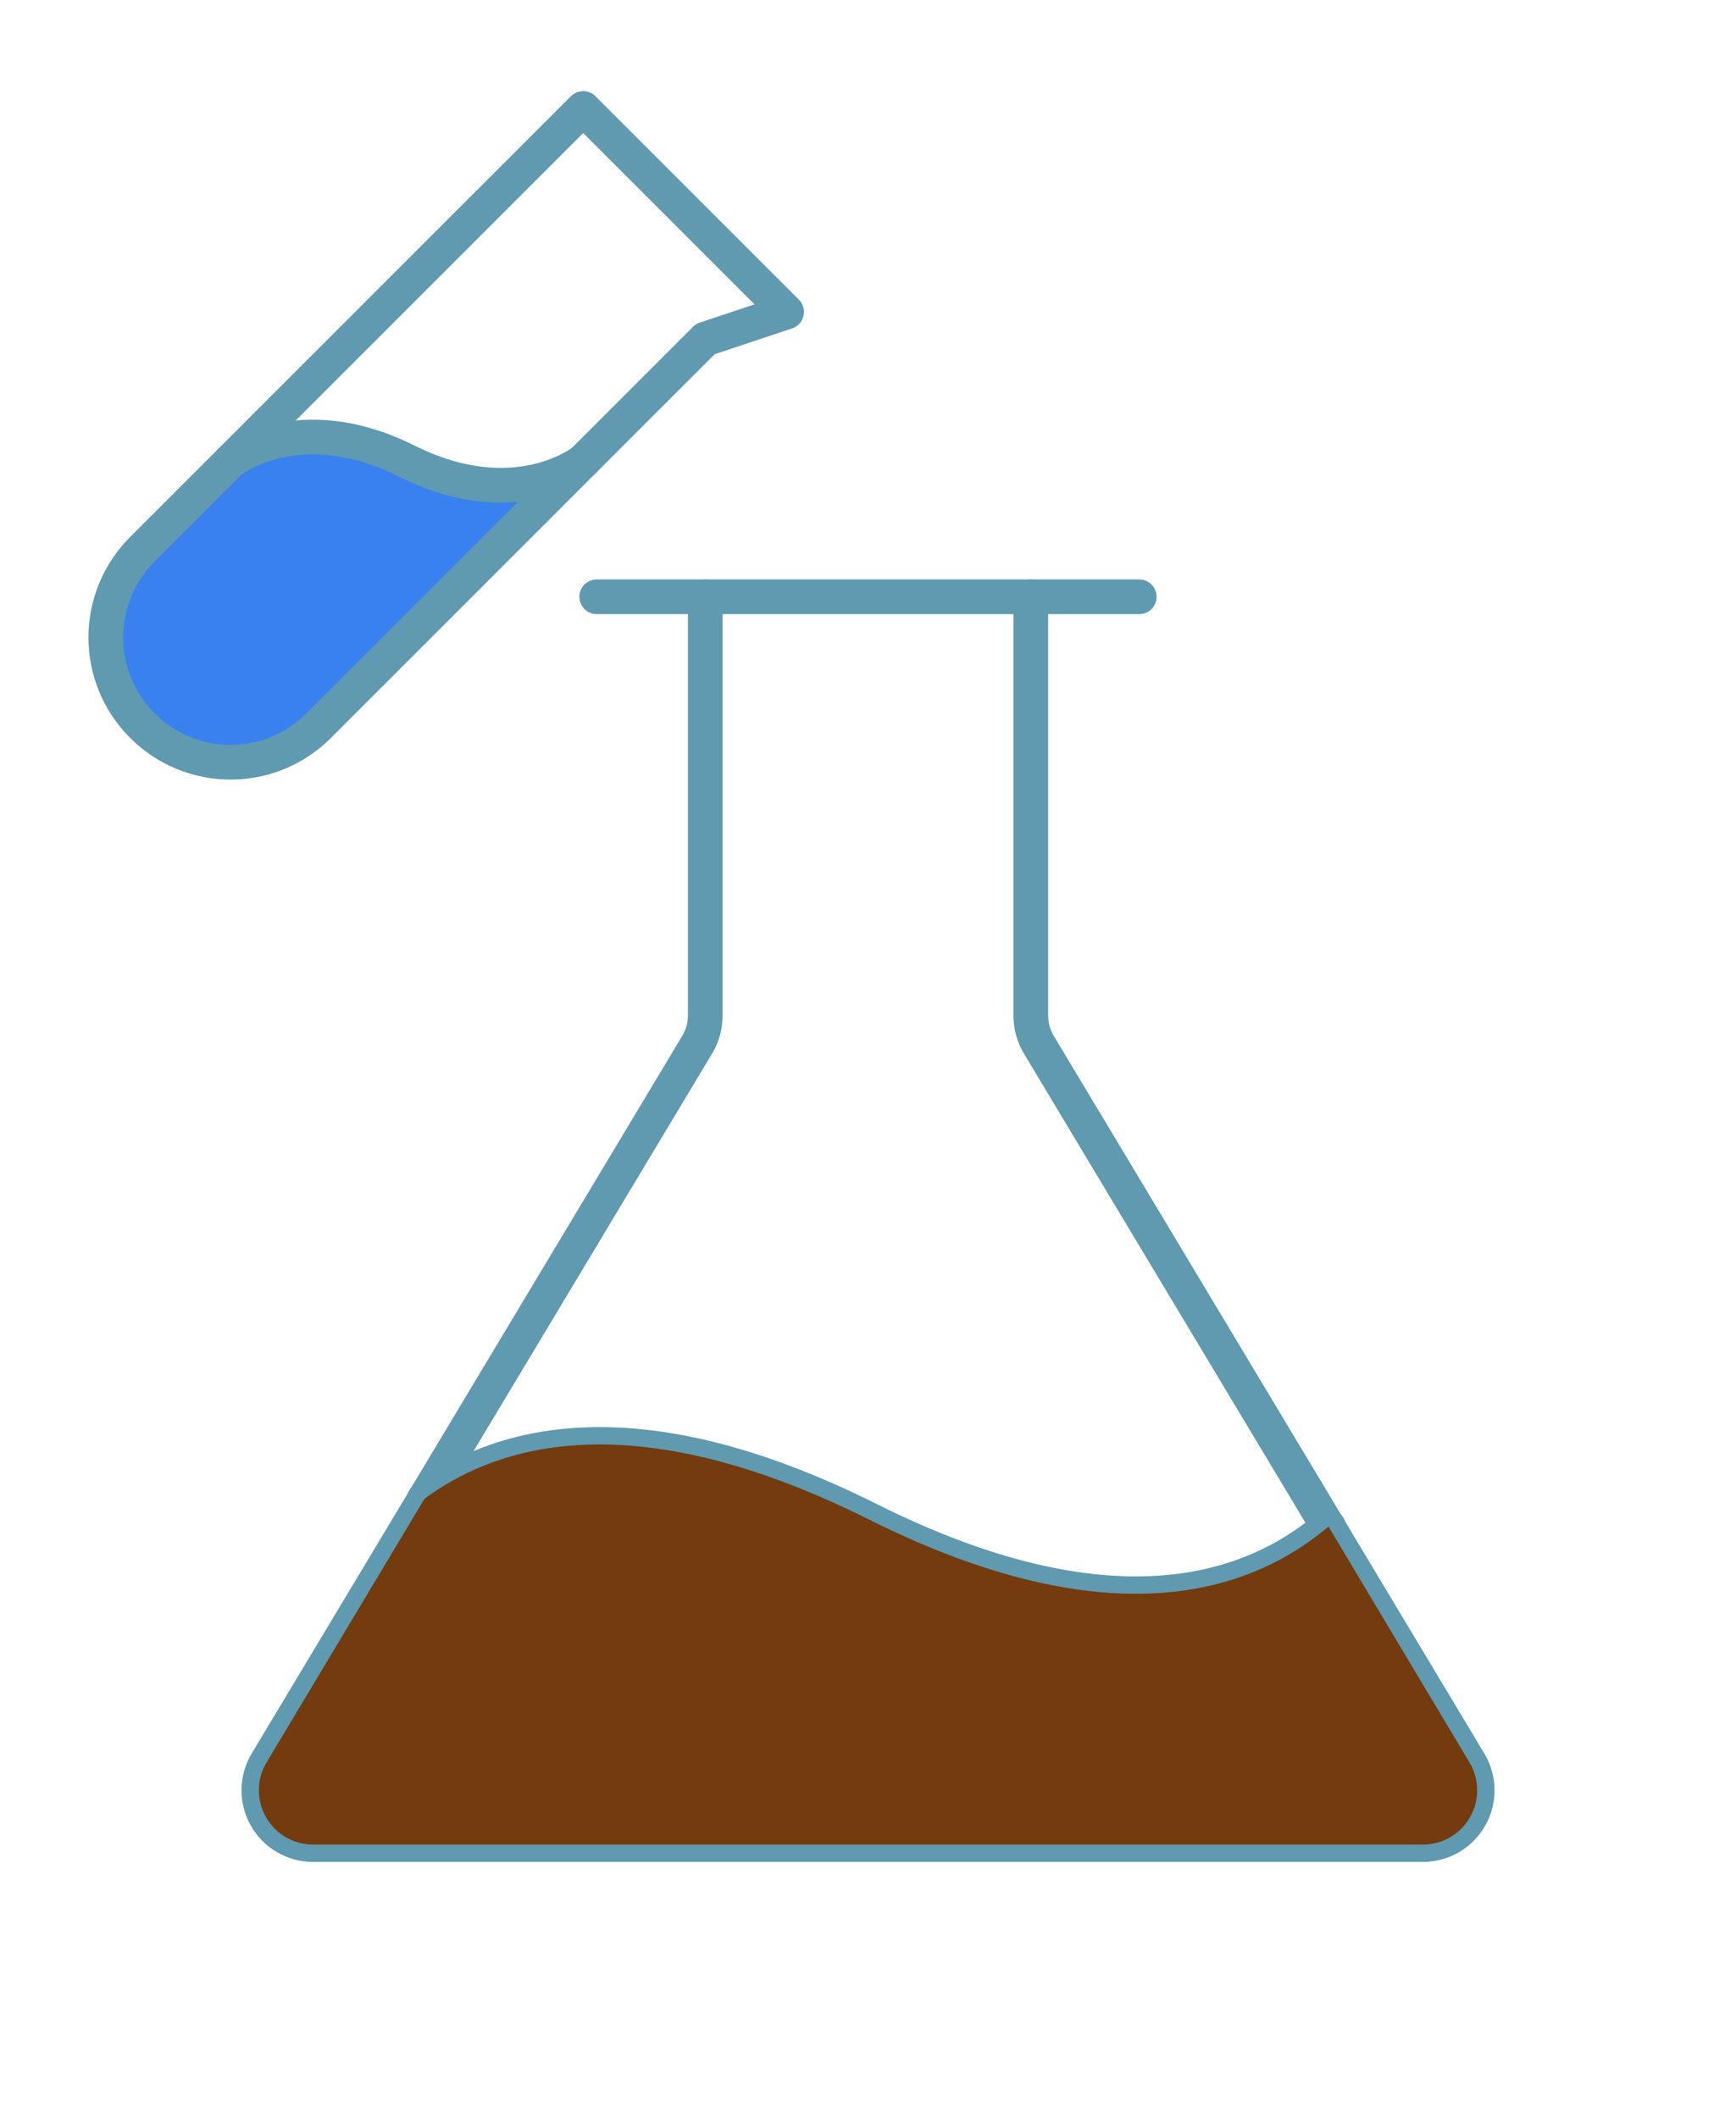 <svg width="50" height="61" viewBox="0 0 50 61" fill="none" xmlns="http://www.w3.org/2000/svg">
<path d="M6.64 13.281C6.64 13.281 8.594 11.719 11.719 13.281C14.844 14.844 16.797 13.281 16.797 13.281L9.18 20.898C8.847 21.233 8.451 21.498 8.015 21.679C7.579 21.86 7.112 21.953 6.64 21.953C6.169 21.953 5.702 21.86 5.266 21.679C4.83 21.498 4.434 21.233 4.101 20.898C3.767 20.566 3.502 20.17 3.321 19.734C3.14 19.298 3.047 18.831 3.047 18.359C3.047 17.888 3.14 17.42 3.321 16.985C3.502 16.549 3.767 16.153 4.101 15.82L6.64 13.281Z" fill="#3981EE"/>
<path d="M20.312 9.766L9.18 20.898C8.847 21.233 8.451 21.498 8.015 21.679C7.579 21.86 7.112 21.953 6.64 21.953C6.169 21.953 5.702 21.86 5.266 21.679C4.83 21.498 4.434 21.233 4.101 20.898V20.898C3.767 20.566 3.502 20.17 3.321 19.734C3.14 19.298 3.047 18.831 3.047 18.359C3.047 17.888 3.14 17.42 3.321 16.985C3.502 16.549 3.767 16.153 4.101 15.82L16.797 3.125L22.656 8.984L20.312 9.766Z" stroke="#5F9AB0" stroke-linecap="round" stroke-linejoin="round"/>
<path d="M6.641 13.281C6.641 13.281 8.594 11.719 11.719 13.281C14.844 14.844 16.797 13.281 16.797 13.281" stroke="#5F9AB0" stroke-linecap="round" stroke-linejoin="round"/>
<path d="M20.313 17.188V29.258C20.311 29.539 20.237 29.814 20.098 30.059L7.676 50.762C7.535 50.998 7.459 51.267 7.456 51.542C7.452 51.817 7.521 52.088 7.656 52.328C7.791 52.568 7.986 52.768 8.223 52.908C8.46 53.048 8.729 53.123 9.004 53.125H40.997C41.272 53.123 41.541 53.048 41.778 52.908C42.015 52.768 42.21 52.568 42.345 52.328C42.48 52.088 42.549 51.817 42.545 51.542C42.542 51.267 42.466 50.998 42.325 50.762L29.903 30.059C29.764 29.814 29.69 29.539 29.688 29.258V17.188" stroke="#5F9AB0" stroke-linecap="round" stroke-linejoin="round"/>
<path d="M17.188 17.188H32.812" stroke="#5F9AB0" stroke-linecap="round" stroke-linejoin="round"/>
<path d="M12.227 43.164C14.532 41.465 18.496 40.508 25 43.75C31.973 47.246 36.035 45.859 38.262 43.965" stroke="#5F9AB0" stroke-linecap="round" stroke-linejoin="round"/>
<path d="M12.227 43.164L7.676 50.762C7.535 50.998 7.459 51.267 7.456 51.542C7.452 51.817 7.521 52.088 7.656 52.328C7.791 52.568 7.986 52.768 8.223 52.908C8.46 53.048 8.729 53.123 9.004 53.125H40.997C41.272 53.123 41.541 53.048 41.778 52.908C42.015 52.768 42.21 52.568 42.345 52.328C42.48 52.088 42.549 51.817 42.545 51.542C42.542 51.267 42.466 50.998 42.325 50.762L38.262 43.965C36.036 45.859 31.973 47.246 25 43.75C18.497 40.508 14.532 41.465 12.227 43.164Z" fill="#733B0E"/>
</svg>
